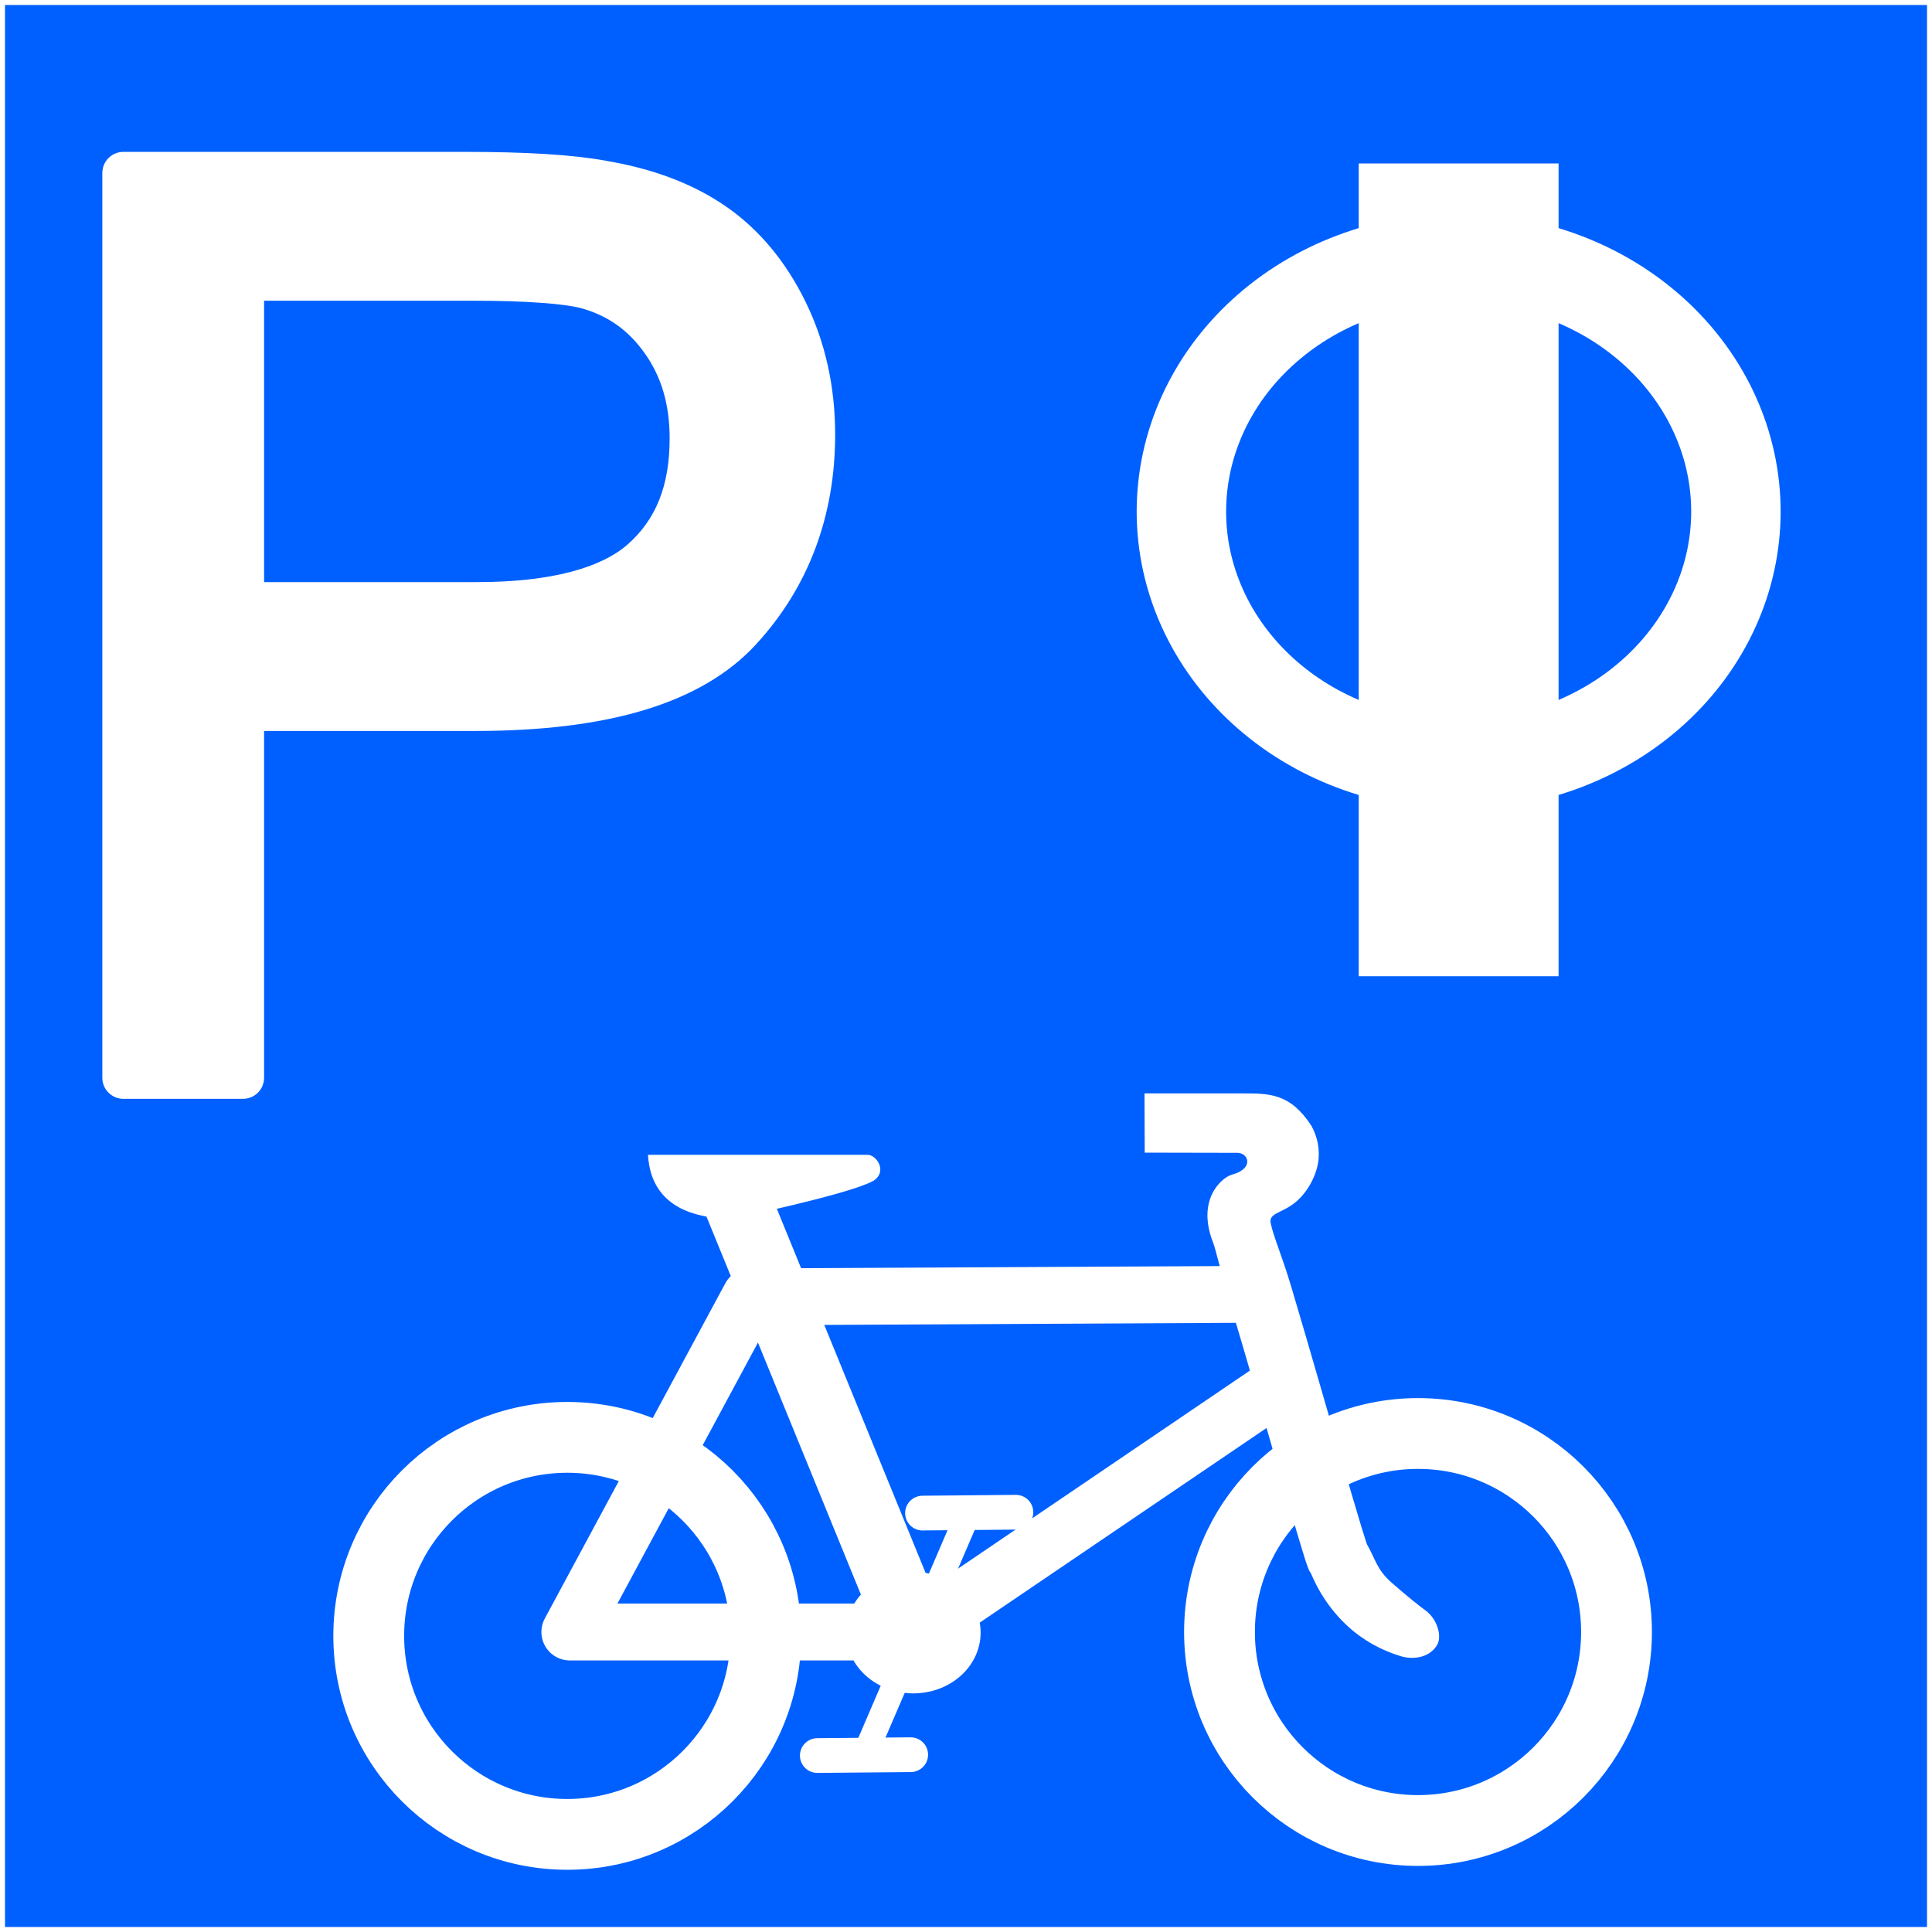<svg width="580" height="580" viewBox="0 0 580 580" fill="none" xmlns="http://www.w3.org/2000/svg">
<rect x="0" y="0" width="580" height="580" fill="#333333" stroke="none"/>
<rect width="580" height="580" fill="#0060ff" stroke="white" stroke-width="3" />
<path d="M110.698 491.099C110.698 524.012 137.379 550.693 170.292 550.693C203.205 550.693 229.886 524.012 229.886 491.099C229.886 458.186 203.205 431.505 170.292 431.505C137.379 431.505 110.698 458.186 110.698 491.099V491.099Z" stroke="white" stroke-width="21.257"/>
<path d="M366.101 489.938C366.101 522.851 392.782 549.532 425.695 549.532C458.608 549.532 485.289 522.851 485.289 489.938C485.289 457.025 458.608 430.344 425.695 430.344C392.782 430.344 366.101 457.025 366.101 489.938V489.938Z" stroke="white" stroke-width="21.257"/>
<path d="M378.484 388.551L225.243 389.325L171.066 489.938H274.775L383.128 416.413" stroke="white" stroke-width="17.067" stroke-linejoin="round"/>
<path fill-rule="evenodd" clip-rule="evenodd" d="M372.596 328.253C380.92 328.253 387.211 328.067 393.66 337.92C395.517 341.204 396.365 345.214 395.68 349.205C394.858 353.744 392.171 358.204 389.003 360.844C384.808 364.339 380.827 364.07 381.47 367.212C382.296 371.244 384.815 376.847 387.538 385.945C390.301 395.181 393.583 406.484 396.804 417.617C400.025 428.751 403.187 439.72 405.69 448.268C406.942 452.541 408.035 456.211 408.874 458.959C409.692 461.637 410.414 463.717 410.347 463.569C412.955 468.157 413.31 471.147 417.684 475.052C422.588 479.344 426.581 482.515 427.967 483.483C431.487 486.04 433.123 491.436 431.264 494.102C428.922 497.736 424.084 498.293 420.548 497.206C417.191 496.14 411.877 494.31 405.714 489.206L405.666 489.134L405.595 489.087C397.02 481.732 393.848 472.805 393.525 472.289L393.074 471.6L392.765 470.839C392.022 469.01 391.577 467.398 390.698 464.519C389.819 461.641 388.704 457.922 387.443 453.613C384.919 444.996 381.773 434.01 378.556 422.892C375.34 411.774 372.066 400.528 369.338 391.41C366.609 382.292 364.885 374.803 364.248 373.21C362.697 369.333 361.905 365.147 362.965 360.95C364.025 356.753 367.194 353.366 370.038 352.579C376.529 350.763 374.807 346.093 371.486 346.086L343.654 346.03L343.585 328.254C343.585 328.253 361.651 328.253 372.596 328.253L372.596 328.253Z" fill="white"/>
<path fill-rule="evenodd" clip-rule="evenodd" d="M272.789 486.788L220.252 358.181L272.789 486.788Z" fill="white"/>
<path d="M272.789 486.788L220.252 358.181" stroke="white" stroke-width="20.439"/>
<path fill-rule="evenodd" clip-rule="evenodd" d="M290.851 453.95L259.107 527.834L290.851 453.95Z" fill="white"/>
<path d="M290.851 453.95L259.107 527.834" stroke="white" stroke-width="7.46" stroke-linecap="round"/>
<path fill-rule="evenodd" clip-rule="evenodd" d="M257.392 490.131C257.392 498.327 264.915 504.972 274.195 504.972C283.475 504.972 290.998 498.327 290.998 490.131C290.998 481.935 283.475 475.29 274.195 475.29C264.915 475.29 257.392 481.935 257.392 490.131Z" fill="white" stroke="white" stroke-width="6.782"/>
<path fill-rule="evenodd" clip-rule="evenodd" d="M304.982 453.983L276.941 454.24L304.982 453.983Z" fill="white"/>
<path d="M304.982 453.983L276.941 454.24" stroke="white" stroke-width="10.425" stroke-linecap="round"/>
<path fill-rule="evenodd" clip-rule="evenodd" d="M273.401 526.772L245.36 527.029L273.401 526.772Z" fill="white"/>
<path d="M273.401 526.772L245.36 527.029" stroke="white" stroke-width="10.424" stroke-linecap="round"/>
<path fill-rule="evenodd" clip-rule="evenodd" d="M194.53 346.688H260.476C262.938 346.688 266.117 351.044 262.938 353.939C259.501 357.211 228.597 363.926 228.597 363.926C228.597 363.926 220.115 366.252 215.6 365.705C211.085 365.158 195.488 363.789 194.53 346.688Z" fill="white"/>
<path d="M37.031 45.594C35.358 45.597 33.754 46.263 32.571 47.446C31.388 48.629 30.722 50.233 30.719 51.906V323.562C30.722 325.236 31.388 326.839 32.571 328.022C33.754 329.206 35.358 329.872 37.031 329.875H72.969C74.642 329.872 76.246 329.206 77.429 328.022C78.612 326.839 79.278 325.236 79.281 323.562V219.438H142.656C181.957 219.438 210.441 211.427 227 193.406C242.727 176.291 250.719 154.915 250.719 130.469C250.719 116.141 247.779 102.762 241.844 90.625C235.948 78.569 227.952 68.907 217.969 62C208.062 55.148 195.986 50.63 181.969 48.281C181.936 48.276 181.908 48.255 181.875 48.25C171.676 46.406 157.687 45.594 139.5 45.594H37.031H37.031ZM79.281 90.281H142.469C158.57 90.281 169.718 91.256 174.406 92.5C182.452 94.738 188.585 99.052 193.562 106.062C198.5 113.018 201.031 121.296 201.031 131.594C201.031 145.969 196.843 155.982 188.5 163.375C180.602 170.373 165.661 174.75 143.219 174.75H79.281V90.281Z" fill="white"/>
<path d="M437.899 293.071V49.071" stroke="white" stroke-width="60"/>
<path d="M521.134 153.571C521.134 173.747 512.365 193.097 496.755 207.364C481.145 221.631 459.974 229.646 437.899 229.646C415.824 229.646 394.653 221.631 379.043 207.364C363.433 193.097 354.664 173.747 354.664 153.571C354.664 133.395 363.433 114.045 379.043 99.778C394.653 85.511 415.824 77.496 437.899 77.496C459.974 77.496 481.145 85.511 496.755 99.778C512.365 114.045 521.134 133.395 521.134 153.571V153.571Z" stroke="white" stroke-width="26.85" stroke-linejoin="round"/>
</svg>
